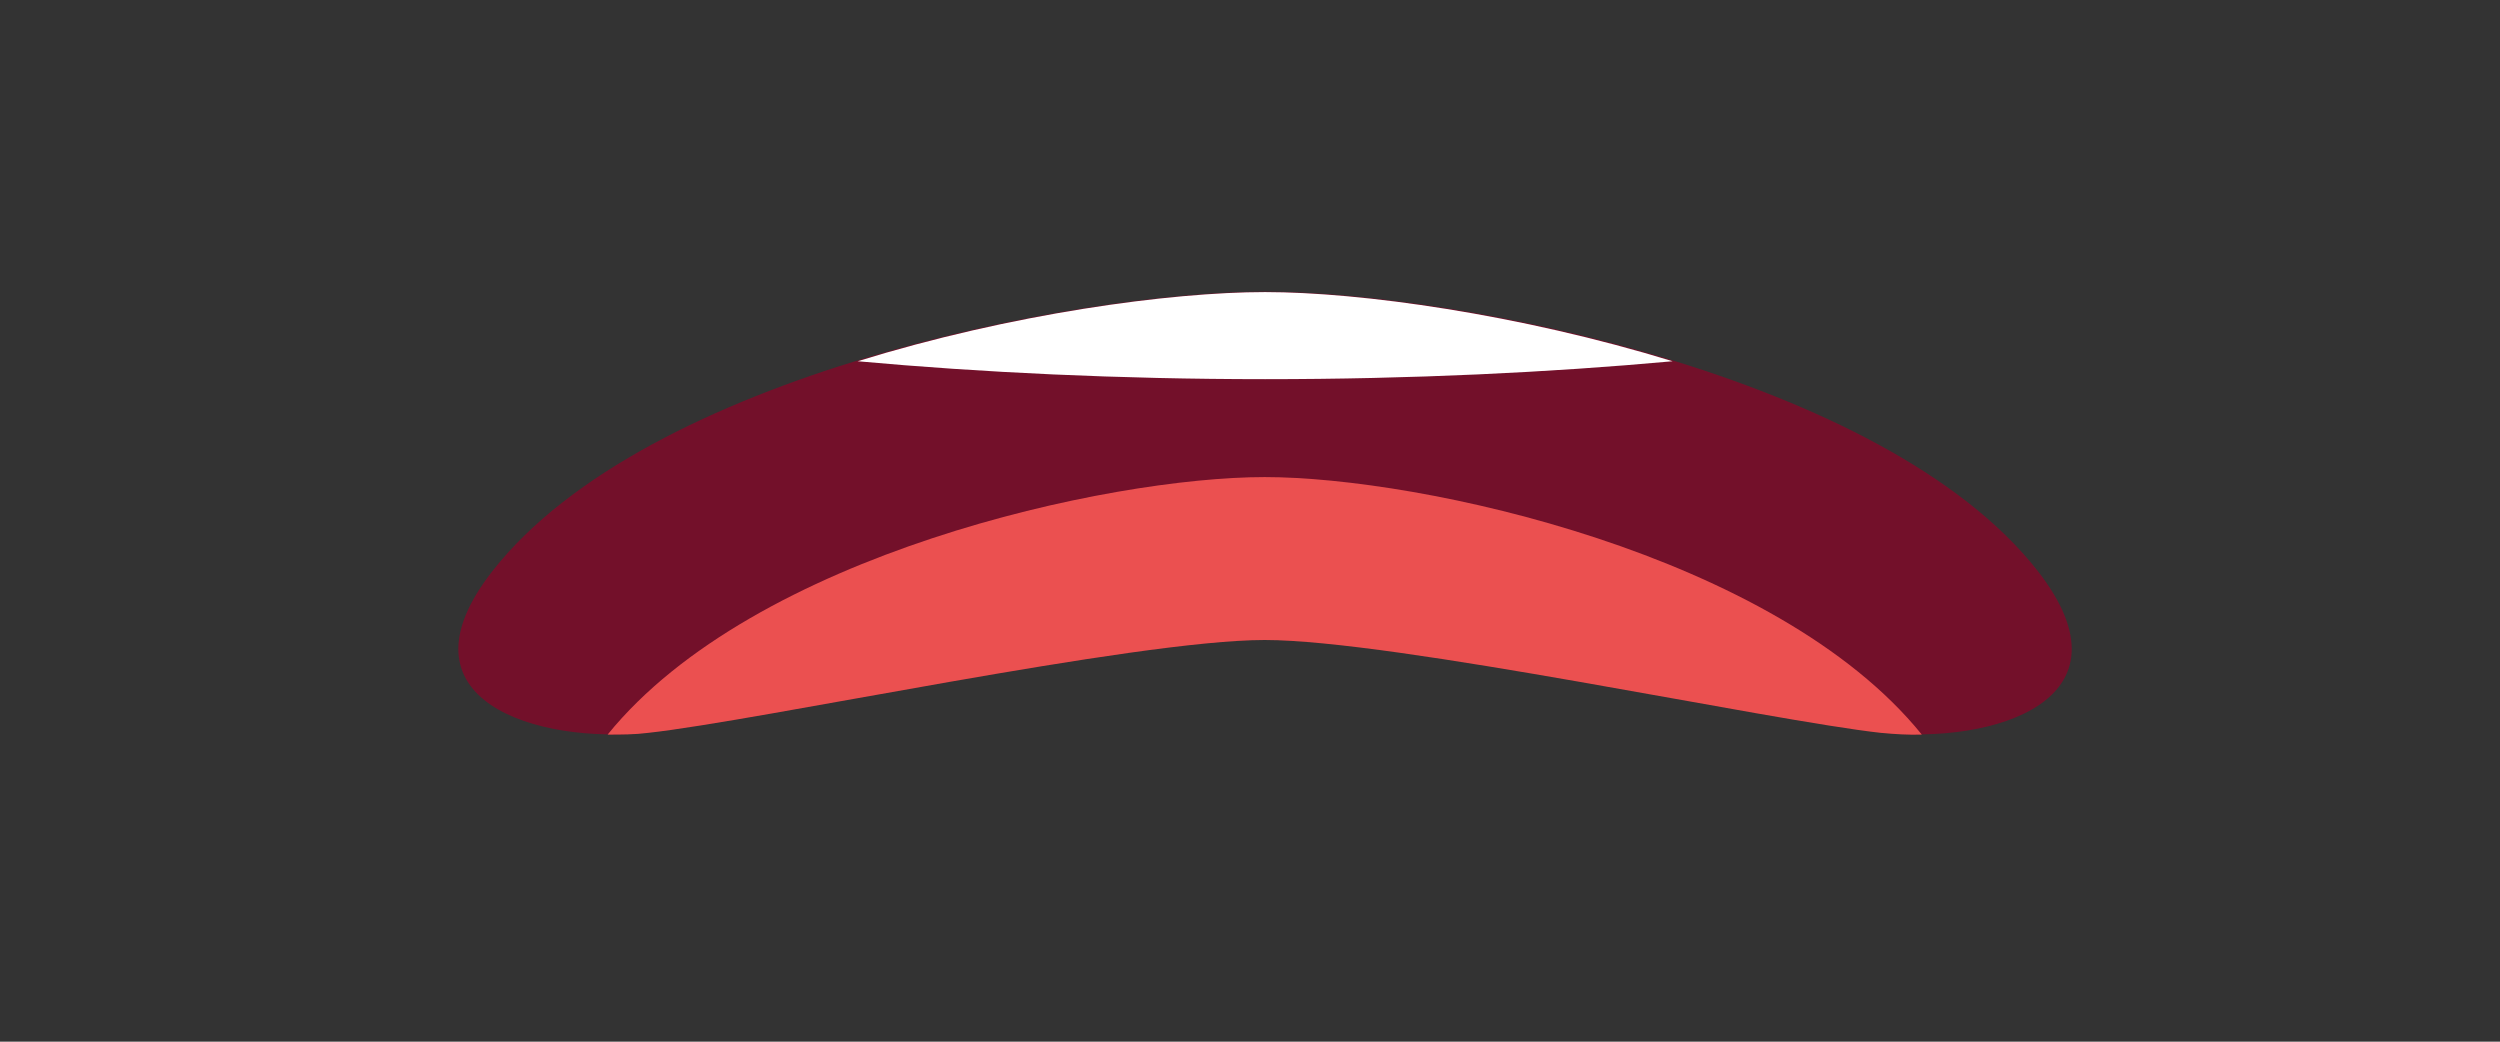 <svg width="60" height="25" viewBox="0 0 60 25" fill="none" xmlns="http://www.w3.org/2000/svg">
<rect x="0" y="0" width="60" height="25" fill="#333333" stroke="none"/>
<path d="M30.363 15.35C33.463 15.35 42.503 17.29 45.163 17.58C47.833 17.87 51.333 16.81 48.903 13.7C45.213 8.99 34.833 7 30.363 7C25.893 7 15.513 8.99 11.823 13.7C9.383 16.81 12.893 17.87 15.563 17.58C18.233 17.29 27.263 15.35 30.373 15.35H30.363Z" fill="#73102A"/>
<path d="M45.163 17.59C45.473 17.62 45.803 17.64 46.123 17.63C42.623 13.3 34.103 11.45 30.353 11.45C26.603 11.45 18.093 13.3 14.583 17.63C14.913 17.63 15.233 17.63 15.543 17.59C18.213 17.3 27.243 15.36 30.353 15.36C33.463 15.36 42.493 17.3 45.153 17.59H45.163Z" fill="#EB5050"/>
<path d="M30.363 9.1C33.873 9.1 37.183 8.94 40.143 8.67C36.463 7.54 32.643 7.01 30.363 7.01C28.083 7.01 24.263 7.53 20.583 8.67C23.553 8.94 26.853 9.1 30.363 9.1Z" fill="white"/>
</svg>
